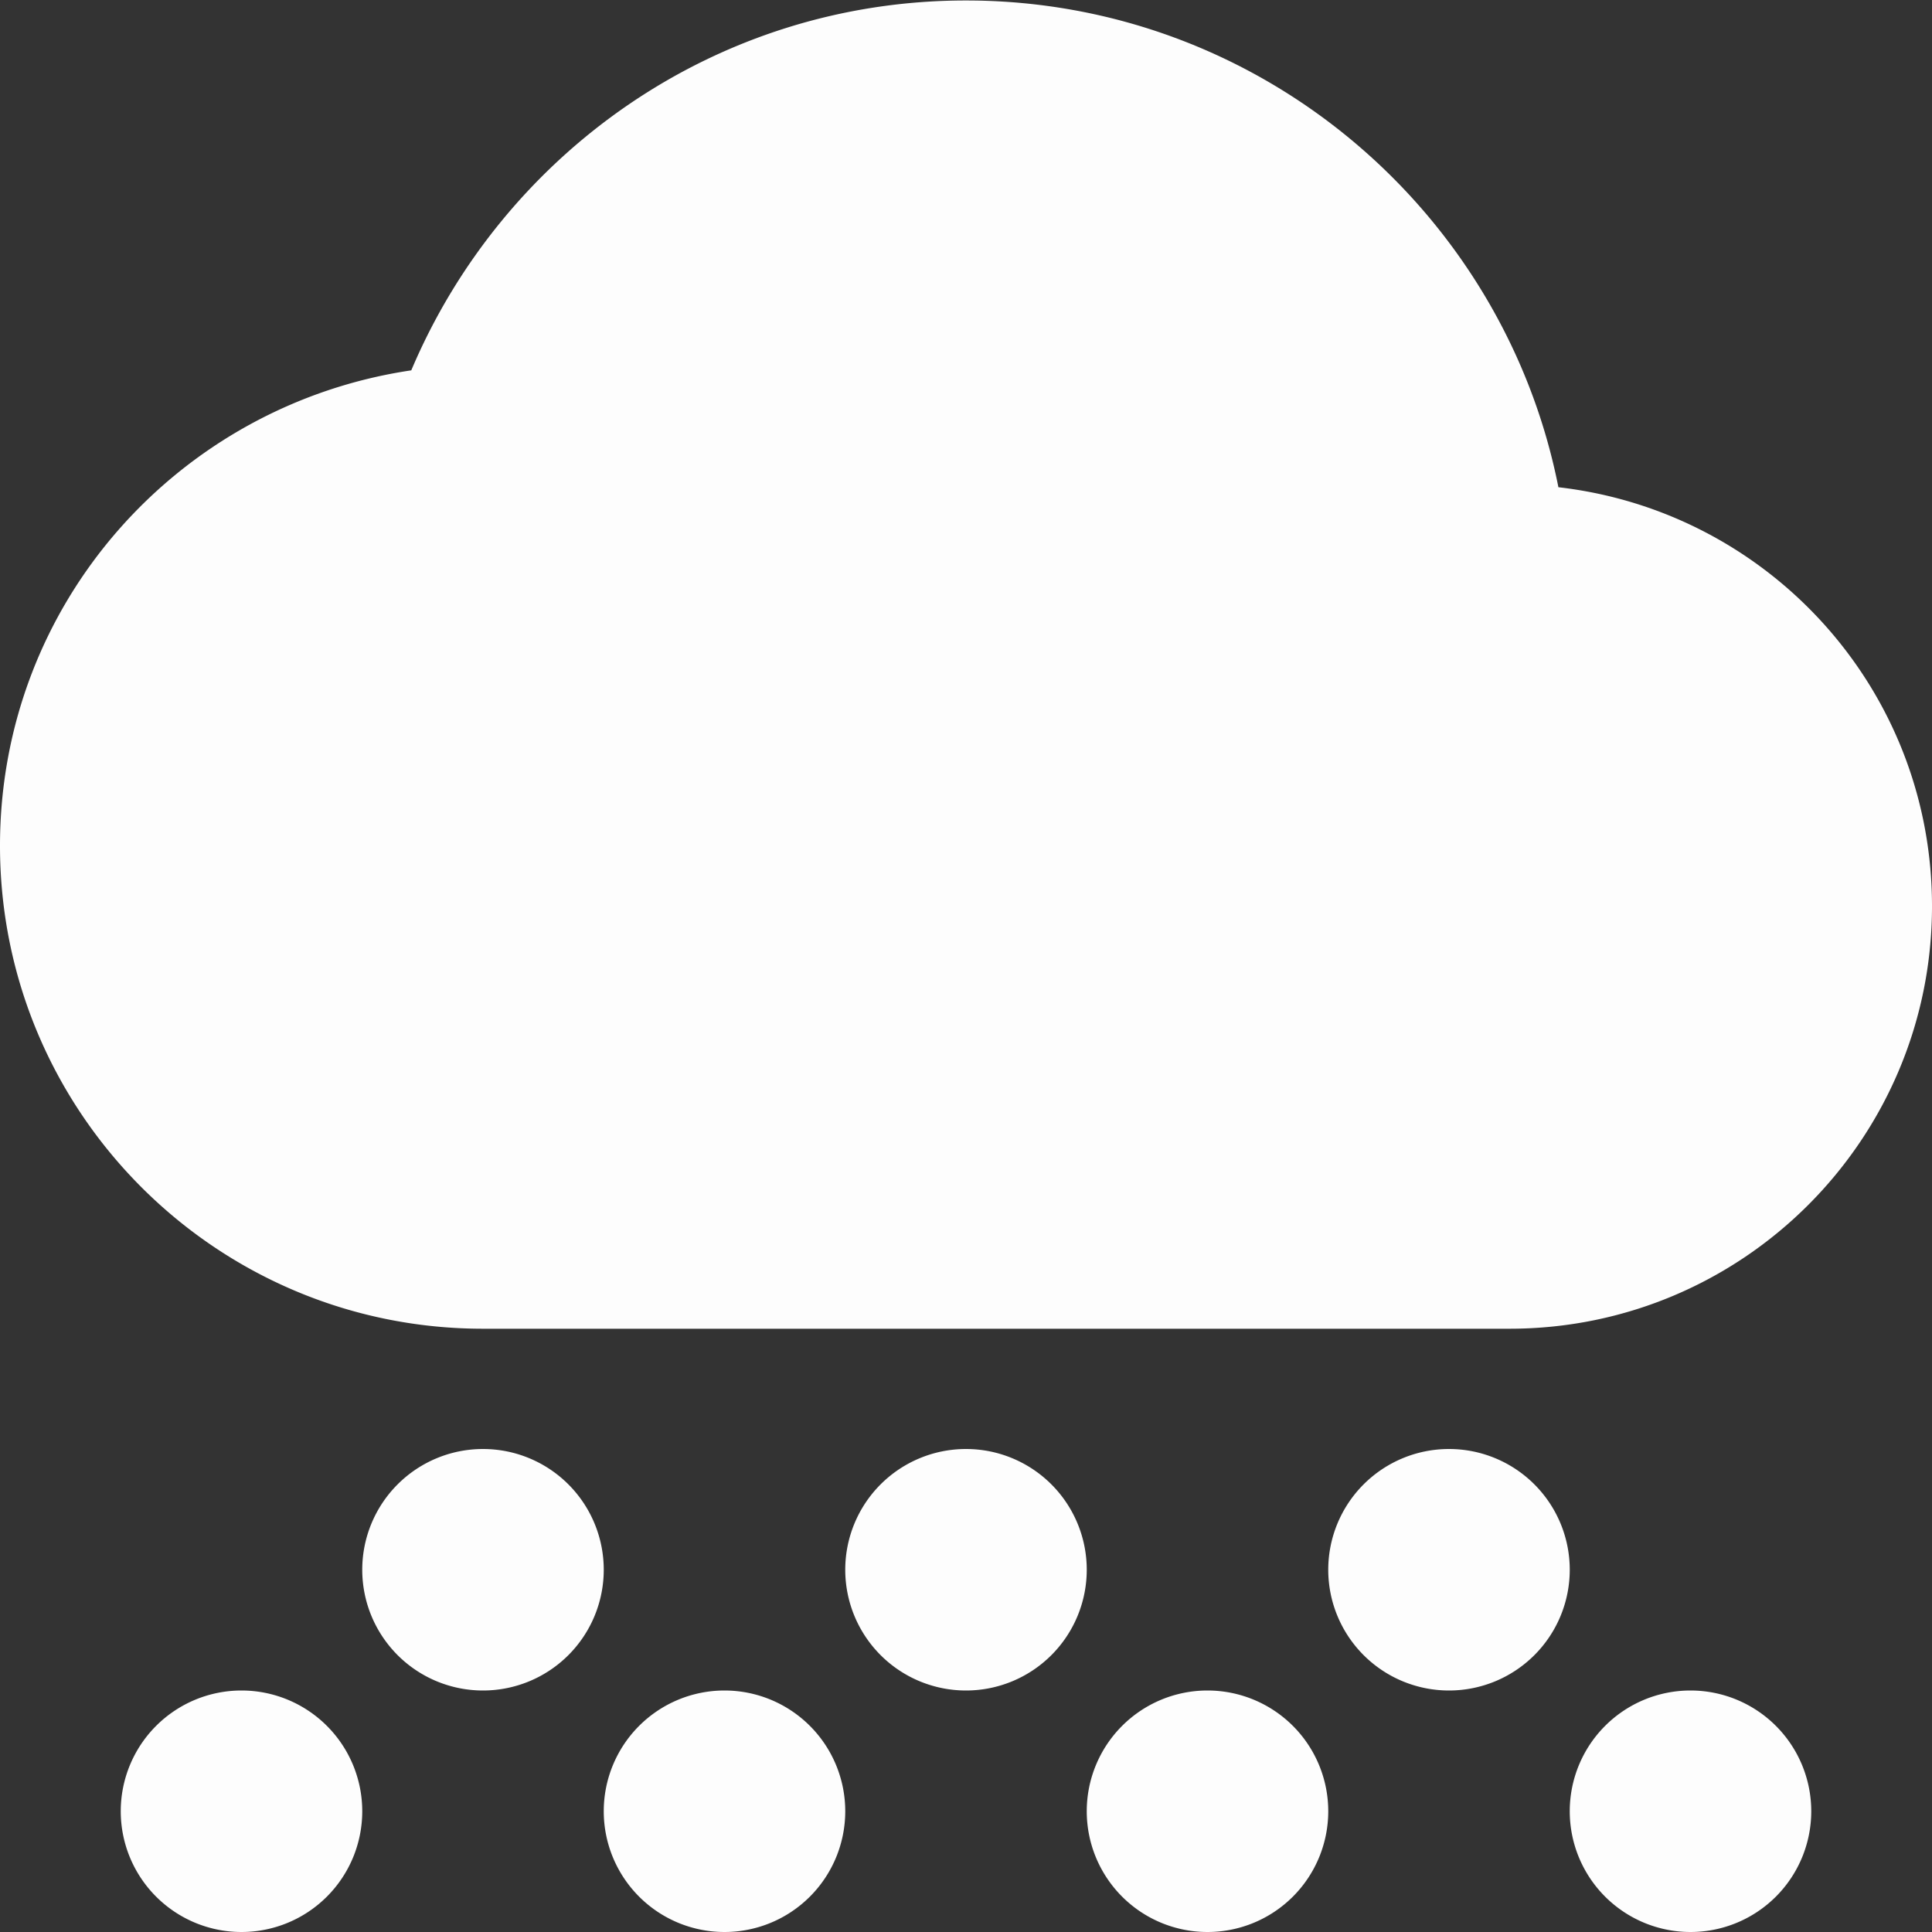 <svg xmlns="http://www.w3.org/2000/svg" width="16" height="16" version="1.1">
 <rect width="100%" height="100%" fill="#333333" stroke="none"/>
 <defs>
  <style id="current-color-scheme" type="text/css">
   .ColorScheme-Text { color:#fdfdfd; } .ColorScheme-Highlight { color:#4285f4; }
  </style>
 </defs>
 <path style="fill:currentColor" class="ColorScheme-Text" d="M 8,0.004 C 5.929,0.004 4.165,1.272 3.406,3.067 1.478,3.353 0,4.996 0,7.004 0,9.213 1.791,11.004 4,11.004 H 12.5 C 14.433,11.004 16,9.437 16,7.504 16,5.707 14.649,4.235 12.906,4.035 12.452,1.742 10.427,0.004 8,0.004 Z M 4,12 A 1,1 0 0 0 3,13 1,1 0 0 0 4,14 1,1 0 0 0 5,13 1,1 0 0 0 4,12 Z M 8,12 A 1,1 0 0 0 7,13 1,1 0 0 0 8,14 1,1 0 0 0 9,13 1,1 0 0 0 8,12 Z M 12,12 A 1,1 0 0 0 11,13 1,1 0 0 0 12,14 1,1 0 0 0 13,13 1,1 0 0 0 12,12 Z M 2,14 A 1,1 0 0 0 1,15 1,1 0 0 0 2,16 1,1 0 0 0 3,15 1,1 0 0 0 2,14 Z M 6,14 A 1,1 0 0 0 5,15 1,1 0 0 0 6,16 1,1 0 0 0 7,15 1,1 0 0 0 6,14 Z M 10,14 A 1,1 0 0 0 9,15 1,1 0 0 0 10,16 1,1 0 0 0 11,15 1,1 0 0 0 10,14 Z M 14,14 A 1,1 0 0 0 13,15 1,1 0 0 0 14,16 1,1 0 0 0 15,15 1,1 0 0 0 14,14 Z"/>
</svg>
